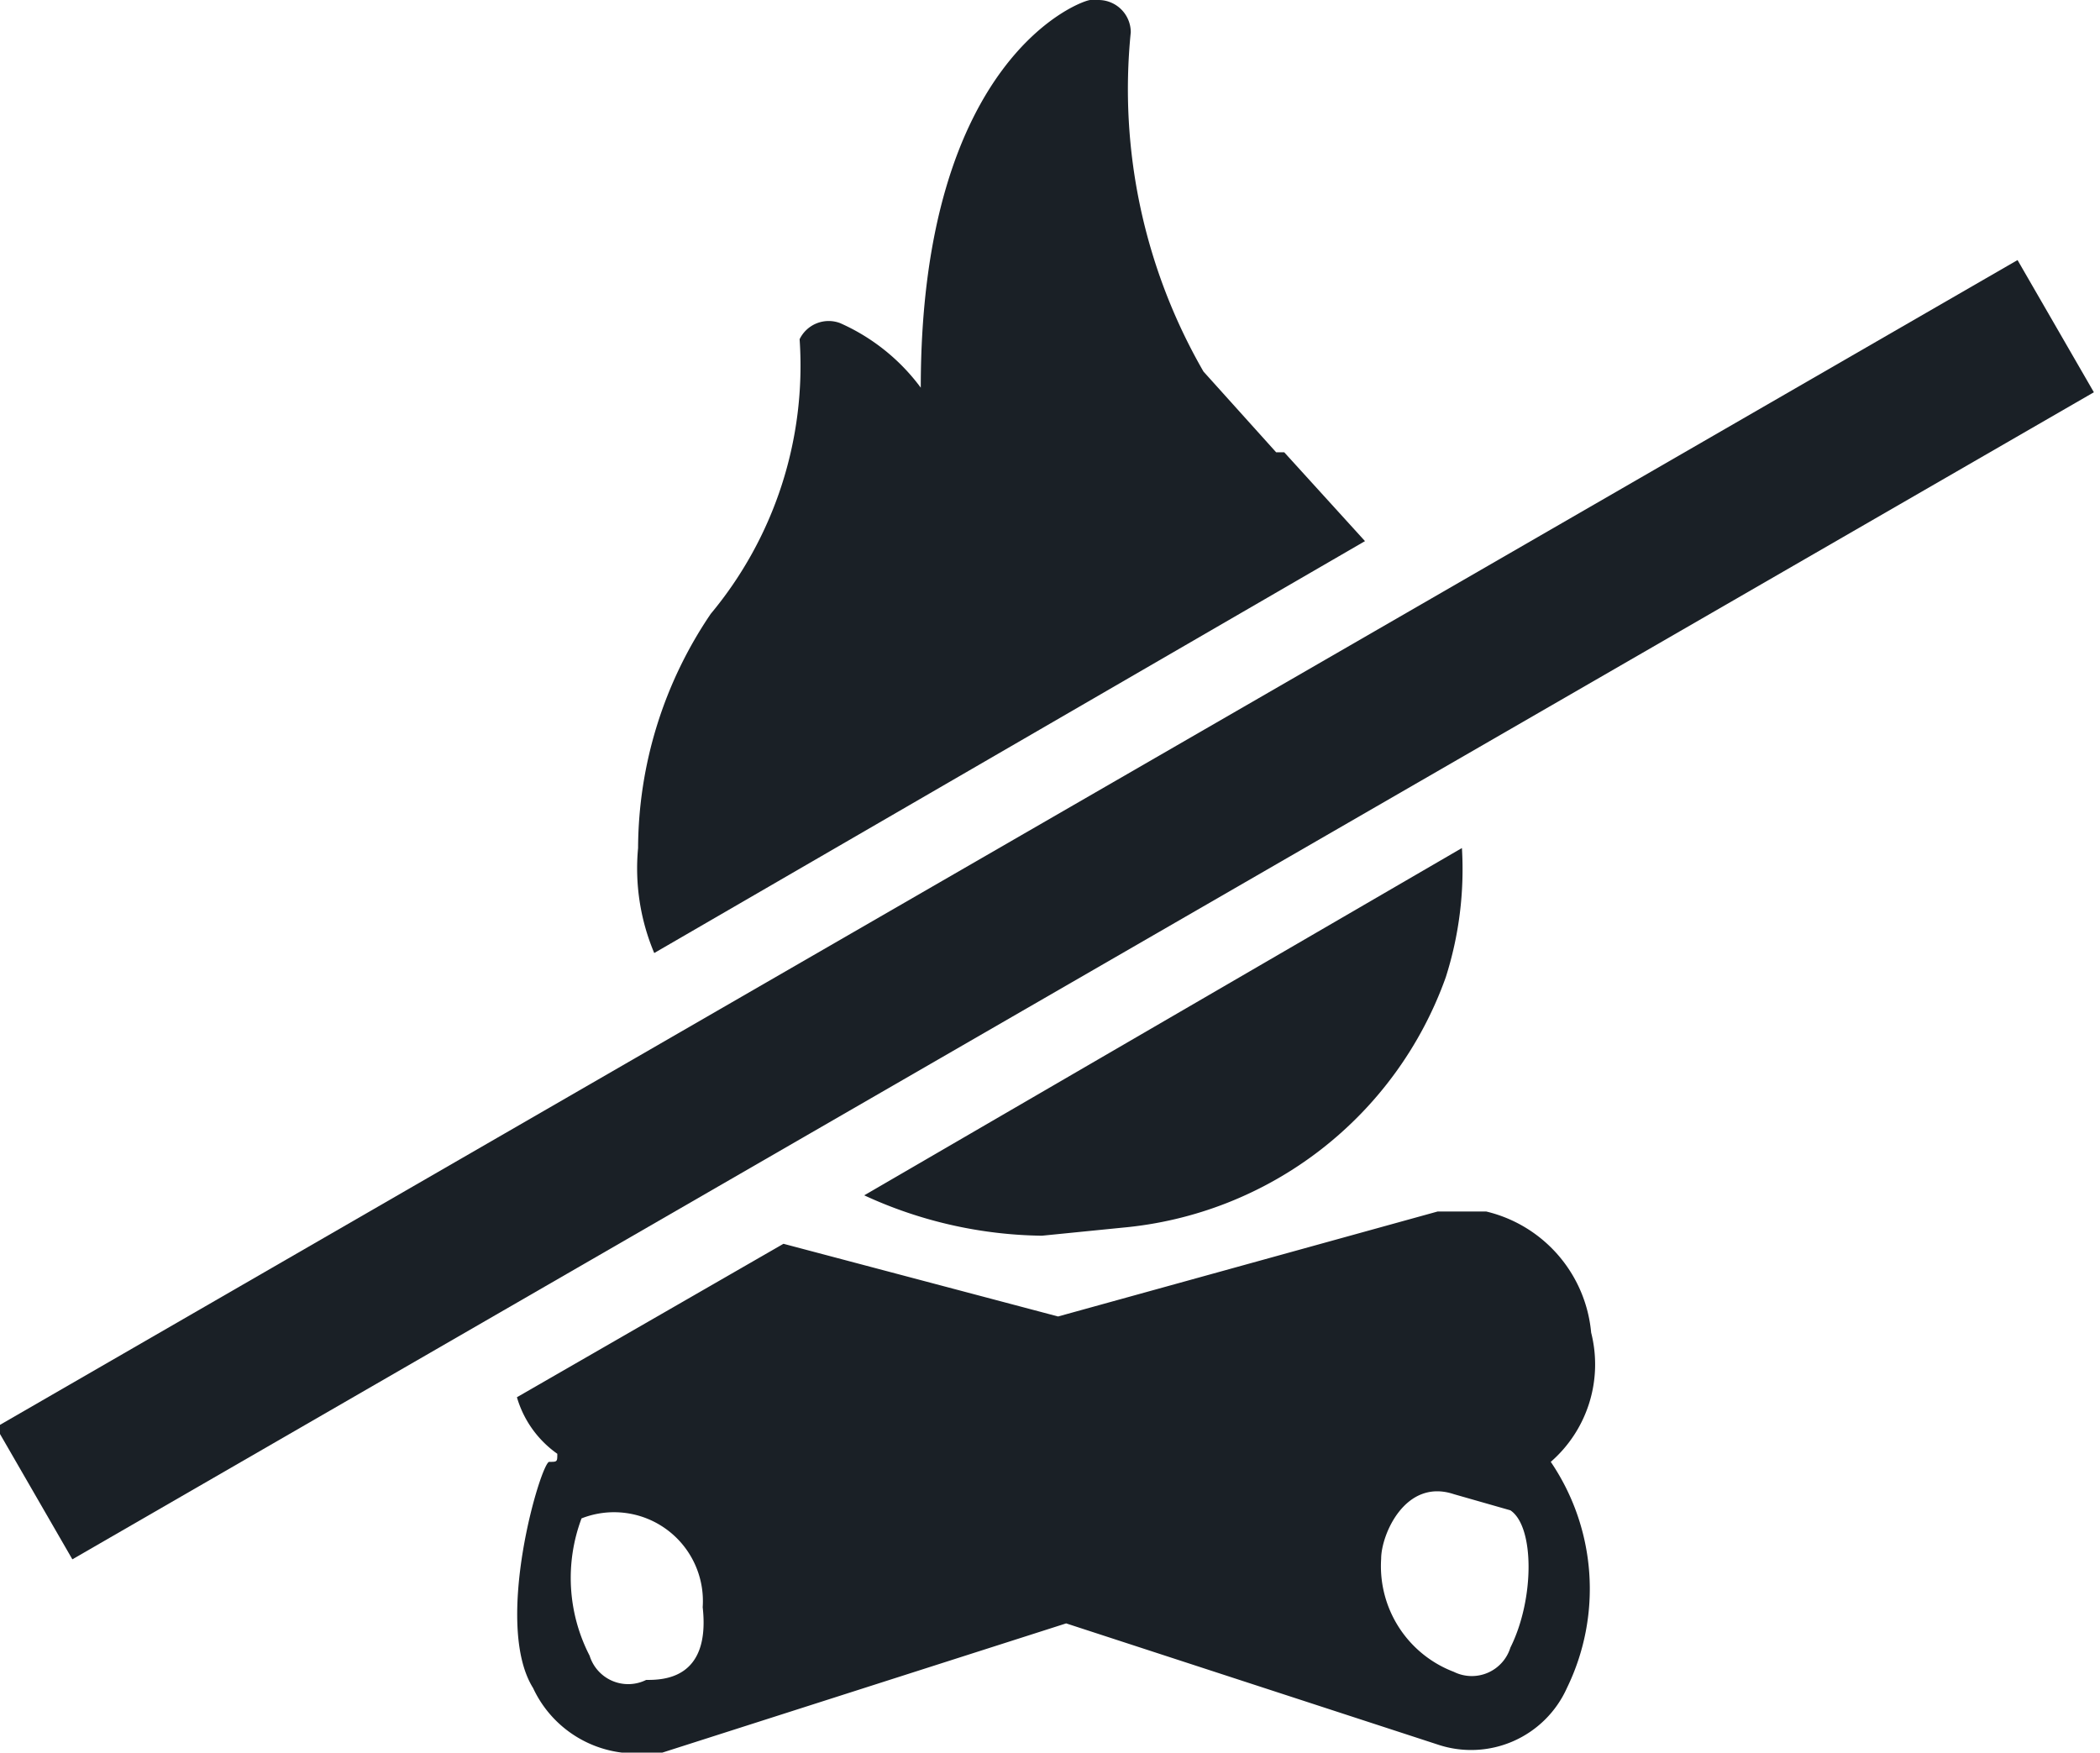 <svg xmlns="http://www.w3.org/2000/svg" width="26" height="21.7" viewBox="0 0 26 21.7">
  <title>Abandoned Camps</title>
  <g id="Layer_2" data-name="Layer 2">
    <g id="Layer_1-2" data-name="Layer 1">
      <g>
        <path d="M19.7,16.5h0a1.7,1.7,0,0,0-1.3-1.5h-.6l-4.7,1.3-3.4-.9L6.4,17.3a1.3,1.3,0,0,0,.5.7c0,.1,0,.1-.1.1s-.7,2-.2,2.8a1.4,1.4,0,0,0,1.1.8h.5l5-1.6,4.6,1.5a1.3,1.3,0,0,0,1.6-.7,2.8,2.8,0,0,0-.2-2.8A1.6,1.6,0,0,0,19.7,16.5ZM8,20.8H8a.5.5,0,0,1-.7-.3,2.1,2.1,0,0,1-.1-1.7,1.1,1.1,0,0,1,1.5,1.1C8.8,20.8,8.2,20.8,8,20.8Zm10.7-.4a.5.5,0,0,1-.7.3h0a1.4,1.4,0,0,1-.9-1.4c0-.3.3-1,.9-.8l.7.2C19,18.9,19,19.8,18.7,20.4Z" fill="#1a2026"/>
        <path d="M16.9,6.7l-1-1.1h-.1l-.9-1A7,7,0,0,1,14,.4a.4.4,0,0,0-.4-.4h-.1c-.1,0-2.1.7-2.1,4.8a2.5,2.5,0,0,0-1-.8.4.4,0,0,0-.5.2h0A4.8,4.8,0,0,1,8.8,7.6a5.2,5.2,0,0,0-.9,2.9,2.7,2.7,0,0,0,.2,1.3Z" fill="#1a2026"/>
        <path d="M13.9,15.2h0a4.7,4.7,0,0,0,4-3.1,4.4,4.4,0,0,0,.2-1.6l-7.4,4.3a5.4,5.4,0,0,0,2.2.5Z" fill="#1a2026"/>
        <rect x="-1.5" y="10.3" width="28.9" height="1.89" transform="translate(-3.9 8) rotate(-30)" fill="#1a2026"/>
      </g>
    </g>
  </g>
</svg>
